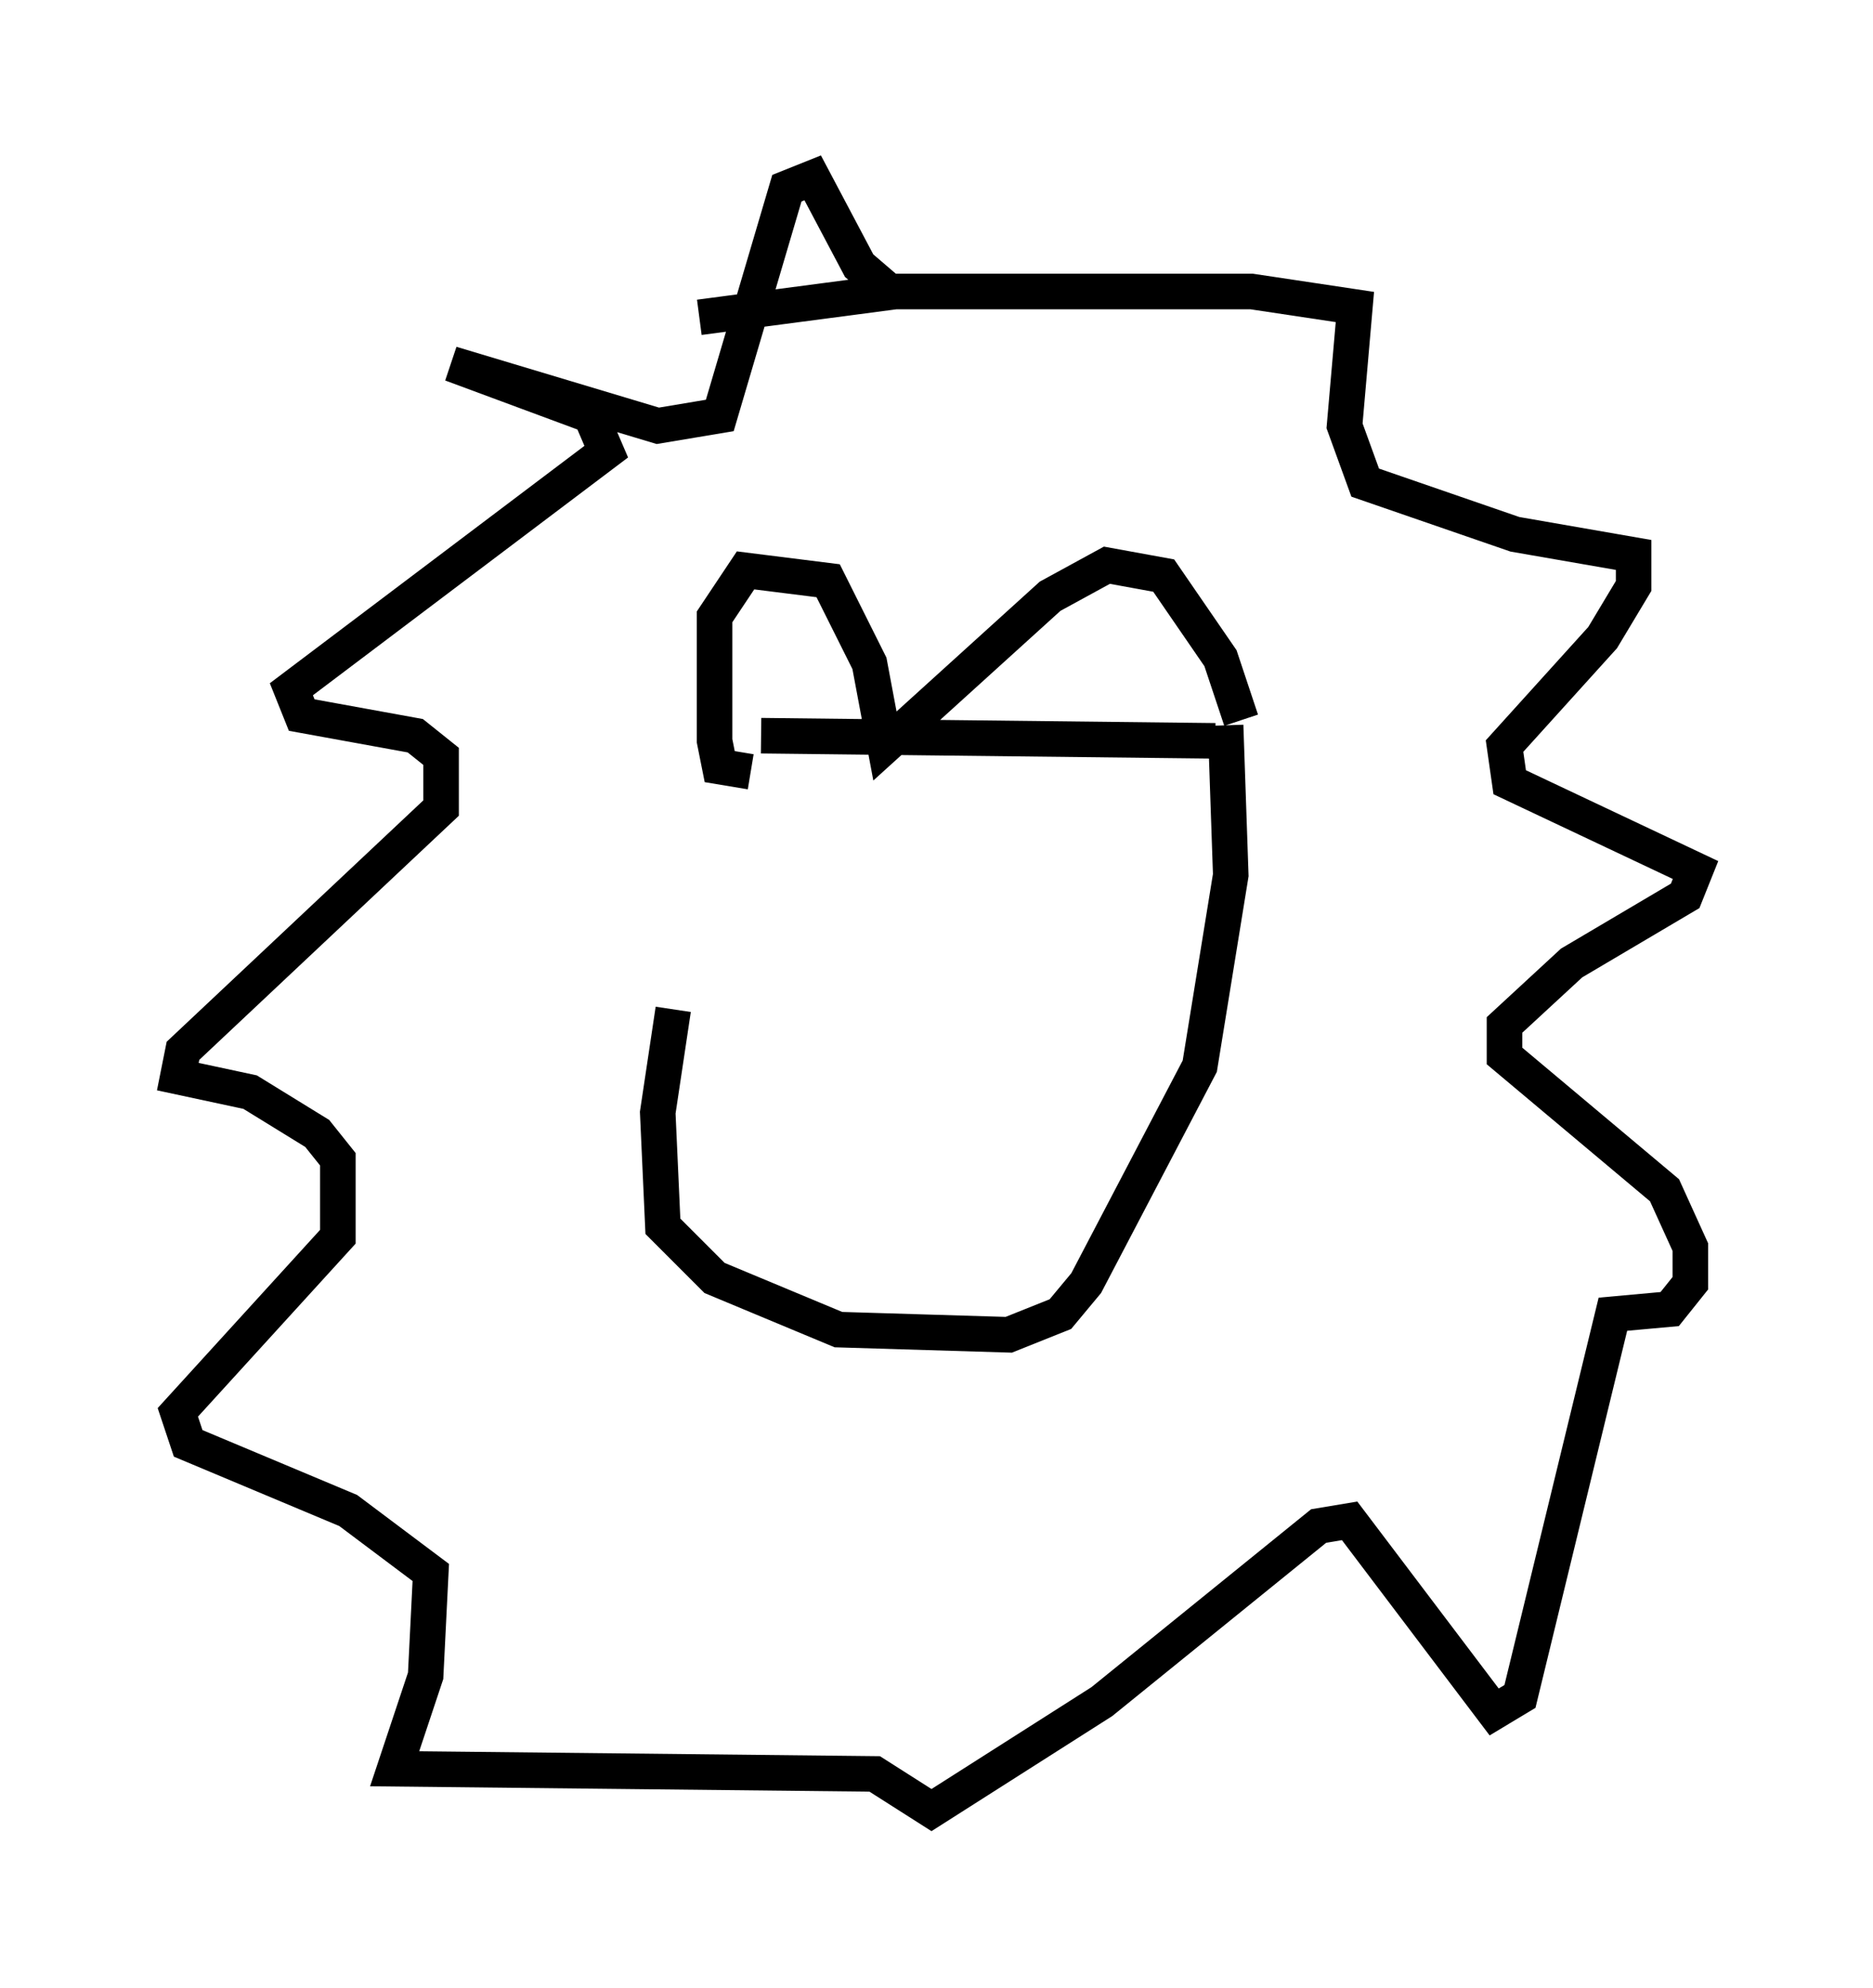 <?xml version="1.0" encoding="utf-8" ?>
<svg baseProfile="full" height="55.899" version="1.1" width="52.704" xmlns="http://www.w3.org/2000/svg" xmlns:ev="http://www.w3.org/2001/xml-events" xmlns:xlink="http://www.w3.org/1999/xlink"><defs /><rect fill="white" height="55.899" width="52.704" x="0" y="0" /><path d="M21.123, 21.704 m-2.179, 6.682 l-0.436, 2.905 0.145, 3.196 l1.453, 1.453 3.486, 1.453 l4.793, 0.145 1.453, -0.581 l0.726, -0.872 3.196, -6.101 l0.872, -5.374 -0.145, -4.212 m-13.363, 1.307 l-0.872, -0.145 -0.145, -0.726 l0.0, -3.486 0.872, -1.307 l2.324, 0.291 1.162, 2.324 l0.436, 2.324 4.648, -4.212 l1.598, -0.872 1.598, 0.291 l1.598, 2.324 0.581, 1.743 m-13.508, 0.436 l12.782, 0.145 m-9.006, -12.492 l-1.017, -0.872 -1.307, -2.469 l-0.726, 0.291 -1.888, 6.391 l-1.743, 0.291 -5.81, -1.743 l3.922, 1.453 0.436, 1.017 l-8.86, 6.682 0.291, 0.726 l3.196, 0.581 0.726, 0.581 l0.0, 1.453 -7.263, 6.827 l-0.145, 0.726 2.034, 0.436 l1.888, 1.162 0.581, 0.726 l0.0, 2.179 -4.503, 4.939 l0.291, 0.872 4.503, 1.888 l2.324, 1.743 -0.145, 2.905 l-0.872, 2.615 13.508, 0.145 l1.598, 1.017 4.793, -3.05 l6.101, -4.939 0.872, -0.145 l4.067, 5.374 0.726, -0.436 l2.615, -10.749 1.598, -0.145 l0.581, -0.726 0.0, -1.017 l-0.726, -1.598 -4.503, -3.777 l0.0, -0.872 1.888, -1.743 l3.196, -1.888 0.291, -0.726 l-5.229, -2.469 -0.145, -1.017 l2.76, -3.05 0.872, -1.453 l0.0, -0.872 -3.341, -0.581 l-4.212, -1.453 -0.581, -1.598 l0.291, -3.341 -2.905, -0.436 l-10.022, 0.0 -5.52, 0.726 " fill="none" stroke="black" stroke-width="1" /></svg>